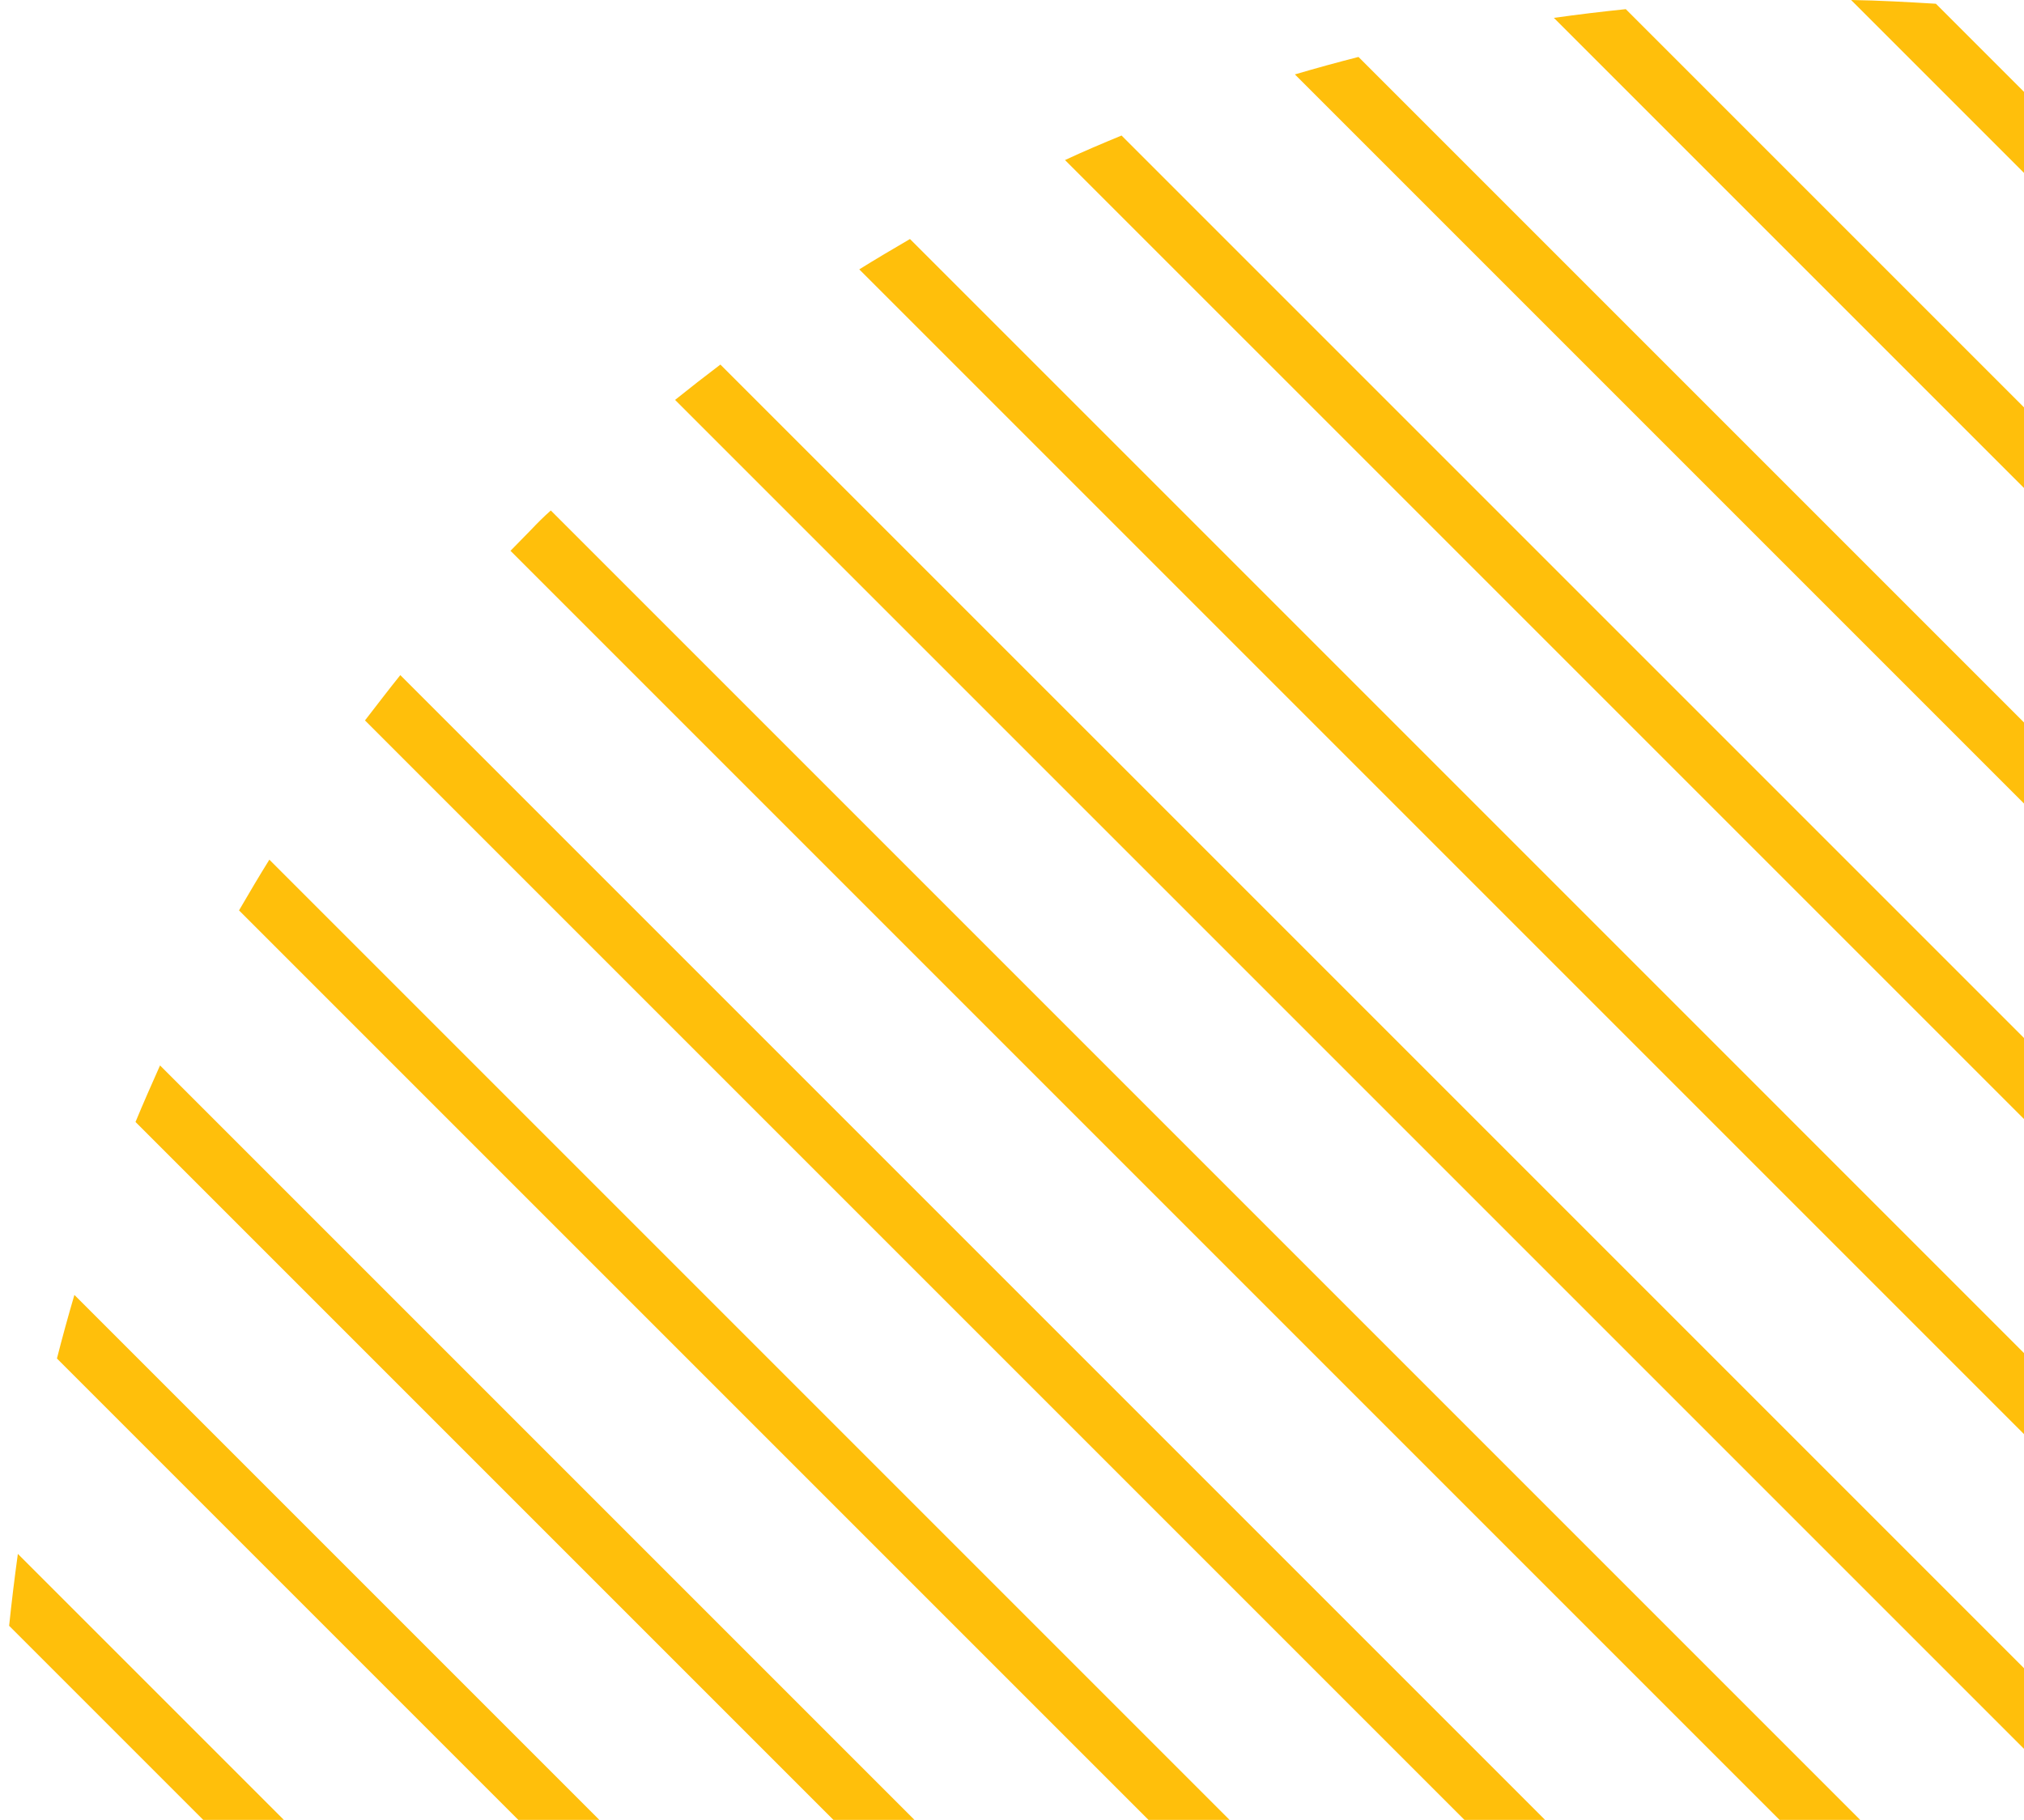 <svg width="119" height="107" viewBox="0 0 119 107" fill="none" xmlns="http://www.w3.org/2000/svg">
<g clip-path="url(#clip0_1_27665)">
<path d="M23.536 39.692C22.828 40.572 22.143 41.476 21.459 42.356L170.669 191.566C171.573 190.881 172.453 190.197 173.333 189.488L23.536 39.692Z" fill="#FFBF0B"/>
<path d="M4.374 76.133C4.008 77.379 3.665 78.626 3.348 79.872L133.152 209.676C134.398 209.358 135.645 209.016 136.891 208.65L4.374 76.133Z" fill="#FFBF0B"/>
<path d="M15.837 50.543C15.226 51.521 14.639 52.523 14.053 53.525L159.474 198.947C160.476 198.36 161.479 197.773 162.456 197.162L15.837 50.543Z" fill="#FFBF0B"/>
<path d="M9.409 62.641C8.92 63.741 8.431 64.841 7.967 65.965L147.058 205.057C148.183 204.592 149.282 204.128 150.382 203.615L9.409 62.641Z" fill="#FFBF0B"/>
<path d="M1.05 91.359C0.855 92.777 0.684 94.17 0.537 95.587L117.412 212.462C118.83 212.316 120.247 212.145 121.64 211.949L1.05 91.359Z" fill="#FFBF0B"/>
<path d="M31.187 31.186C30.796 31.577 30.405 31.993 30.014 32.384L180.641 183.011C181.032 182.62 181.448 182.229 181.839 181.838C182.23 181.447 182.621 181.032 183.012 180.641L32.384 30.013C31.969 30.38 31.578 30.771 31.187 31.186Z" fill="#FFBF0B"/>
<path d="M113.82 0.22C112.158 0.122 110.496 0.024 108.834 0L213 104.166C212.975 102.504 212.878 100.842 212.78 99.18L113.82 0.22Z" fill="#FFBF0B"/>
<path d="M95.588 0.538C94.17 0.684 92.752 0.855 91.359 1.051L211.974 121.665C212.169 120.248 212.34 118.855 212.487 117.437L95.588 0.538Z" fill="#FFBF0B"/>
<path d="M53.501 14.053C52.499 14.64 51.497 15.227 50.52 15.838L197.163 162.481C197.774 161.504 198.361 160.502 198.947 159.5L53.501 14.053Z" fill="#FFBF0B"/>
<path d="M42.355 21.434C41.451 22.119 40.571 22.803 39.691 23.512L189.488 173.308C190.197 172.428 190.881 171.524 191.565 170.644L42.355 21.434Z" fill="#FFBF0B"/>
<path d="M79.872 3.348C78.626 3.666 77.379 4.008 76.133 4.375L208.625 136.867C208.992 135.621 209.334 134.375 209.652 133.128L79.872 3.348Z" fill="#FFBF0B"/>
<path d="M65.941 7.968C64.817 8.432 63.717 8.896 62.617 9.41L203.591 150.383C204.079 149.283 204.568 148.183 205.033 147.059L65.941 7.968Z" fill="#FFBF0B"/>
</g>
<defs>
<clipPath id="clip0_1_27665">
<rect width="213" height="213" fill="white"/>
</clipPath>
</defs>
</svg>

